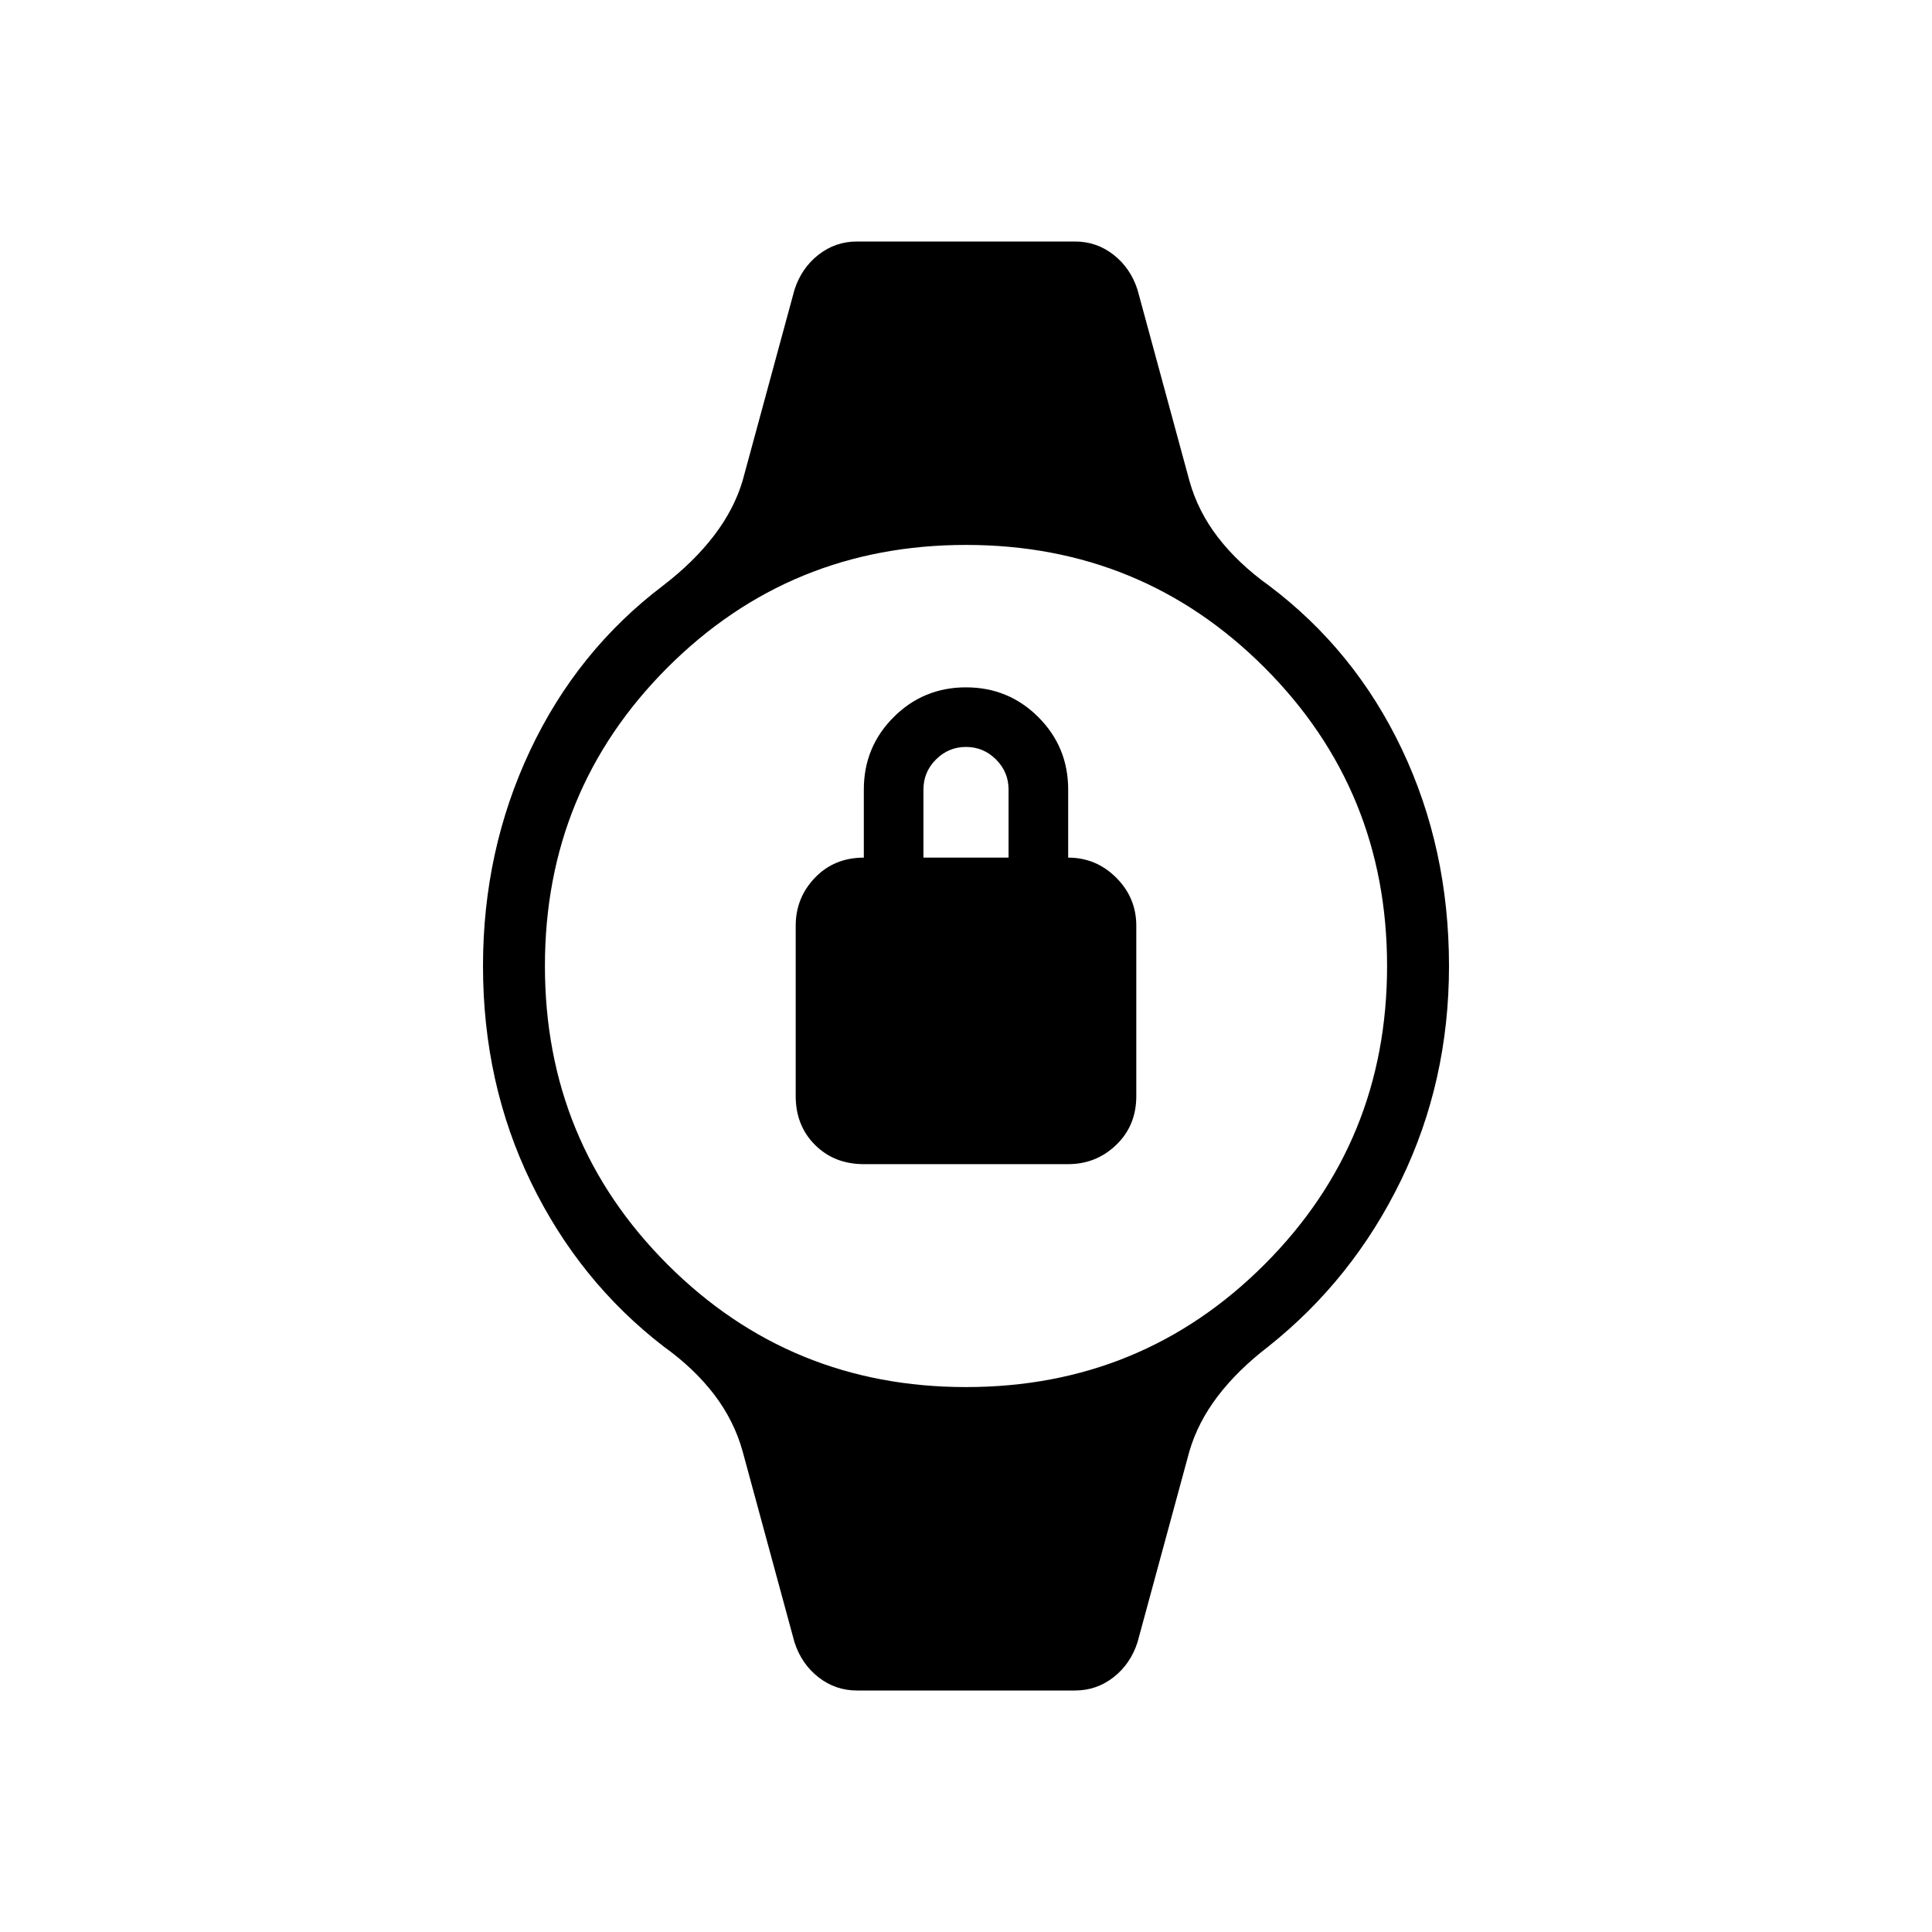<svg xmlns="http://www.w3.org/2000/svg" width="48" height="48" viewBox="0 -960 960 960"><path d="M429.23-381.54q-14.69 0-24.27-9.58-9.58-9.57-9.58-24.26V-500q0-13.92 9.58-23.88 9.58-9.97 24.27-9.97v-33.84q0-21.16 14.81-35.96 14.81-14.81 35.96-14.81t35.96 14.81q14.81 14.8 14.81 35.96v33.84q13.92 0 23.88 9.97 9.97 9.96 9.97 23.88v84.62q0 14.69-9.97 24.26-9.96 9.58-23.88 9.58H429.23Zm29.62-152.31h42.3v-33.84q0-8.69-6.23-14.93-6.23-6.23-14.92-6.23t-14.92 6.23q-6.23 6.24-6.23 14.93v33.84Zm-33 413.85q-10.77 0-19.2-6.62-8.42-6.61-11.88-17.38L369-238.85q-4.23-15.23-14.12-28.19Q345-280 329.77-290.92q-42-32.39-65.89-81.54Q240-421.62 240-480q0-57.38 23.38-107.04 23.39-49.65 66.16-82.04 15.23-11.69 25.23-24.77 10-13.07 14.23-27.3L394.77-816q3.46-10.77 11.88-17.38 8.43-6.62 19.2-6.62h108.3q10.77 0 19.2 6.62 8.42 6.61 11.88 17.38L591-721.15q4.23 15.23 14.23 28.19t25.23 23.88q42.77 32.16 66.16 81.43Q720-538.38 720-480q0 57.38-23.88 106.54-23.89 49.15-65.89 82.54-15.23 11.69-25.11 24.65-9.89 12.96-14.12 27.42L565.23-144q-3.46 10.77-11.88 17.38-8.43 6.62-19.2 6.62h-108.3ZM480-270.77q87.38 0 148.31-60.92 60.92-60.93 60.92-148.31t-60.92-148.31Q567.38-689.23 480-689.23t-148.31 60.92Q270.77-567.38 270.77-480t60.92 148.31q60.93 60.92 148.31 60.92Z"/></svg>